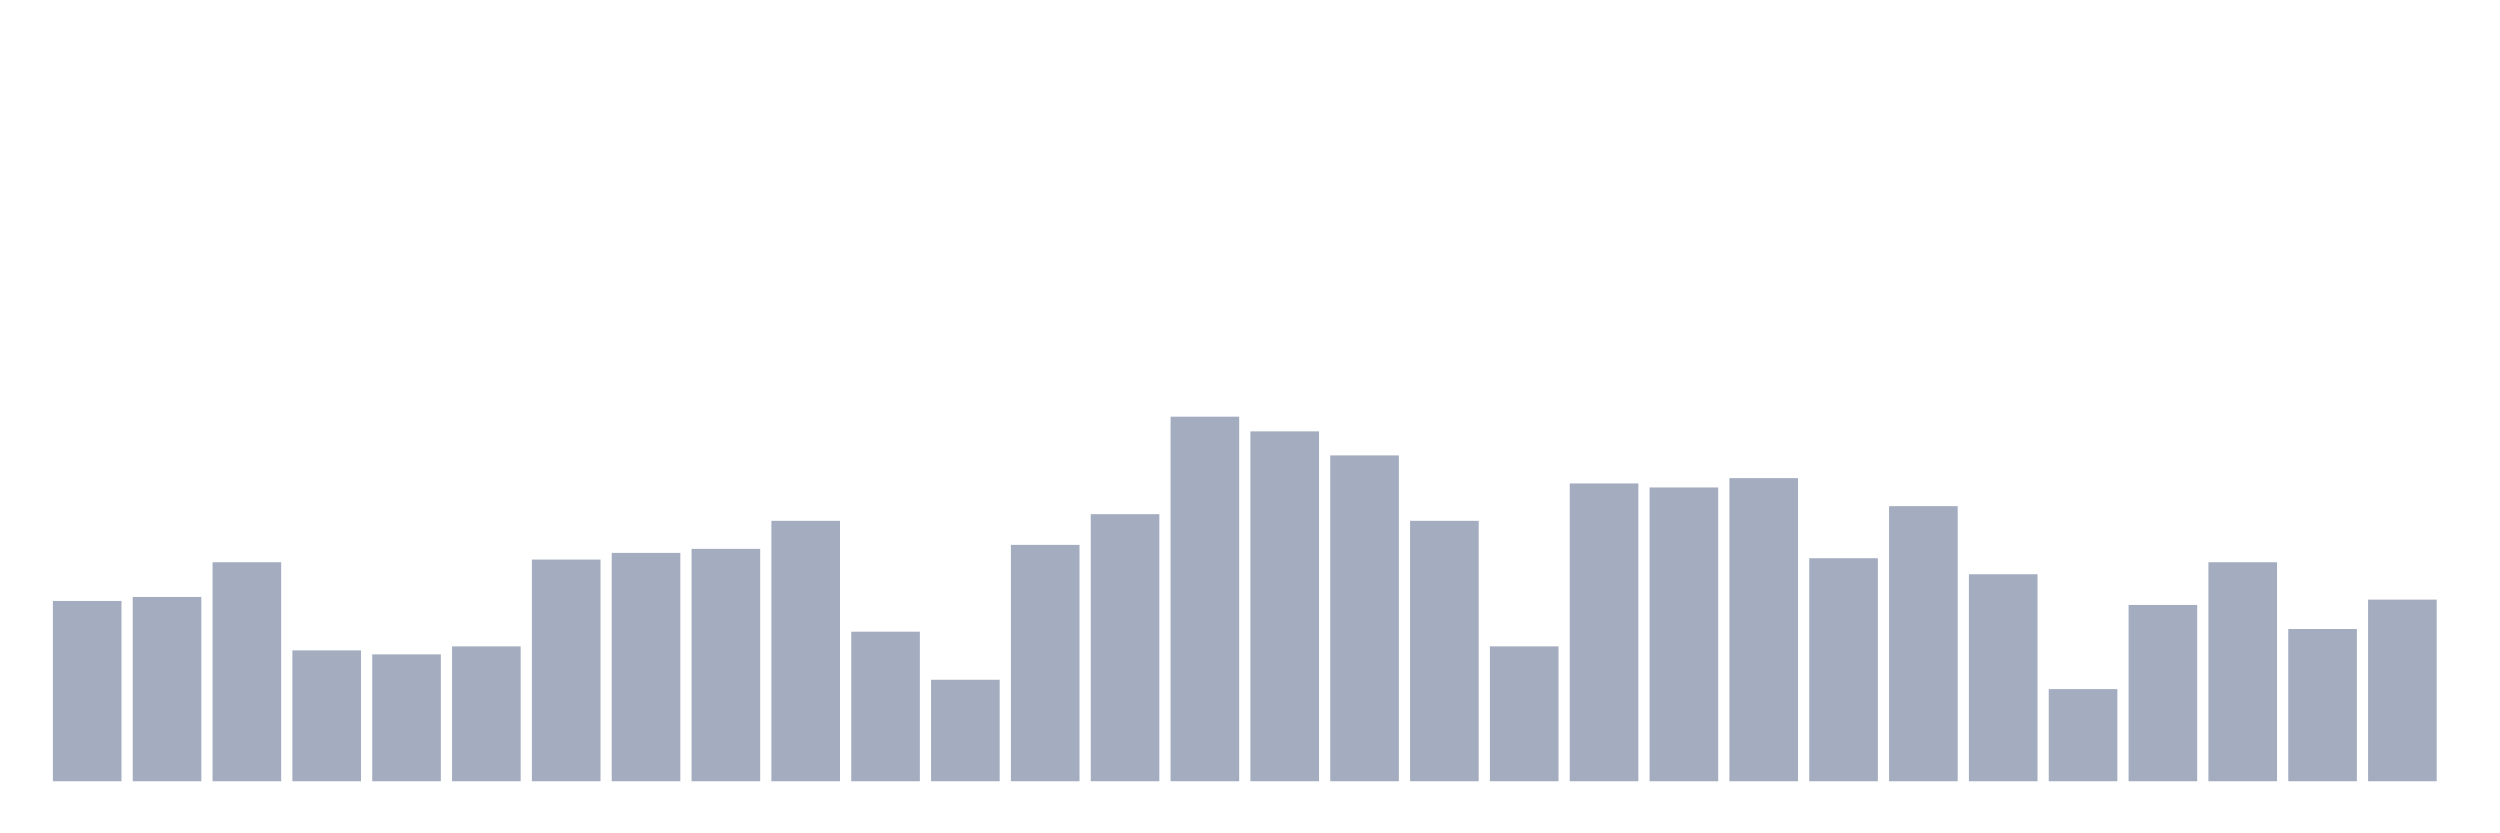 <svg xmlns="http://www.w3.org/2000/svg" viewBox="0 0 480 160"><g transform="translate(10,10)"><rect class="bar" x="0.153" width="13.175" y="105.385" height="34.615" fill="rgb(164,173,192)"></rect><rect class="bar" x="15.482" width="13.175" y="104.615" height="35.385" fill="rgb(164,173,192)"></rect><rect class="bar" x="30.81" width="13.175" y="97.949" height="42.051" fill="rgb(164,173,192)"></rect><rect class="bar" x="46.138" width="13.175" y="114.872" height="25.128" fill="rgb(164,173,192)"></rect><rect class="bar" x="61.466" width="13.175" y="115.641" height="24.359" fill="rgb(164,173,192)"></rect><rect class="bar" x="76.794" width="13.175" y="114.103" height="25.897" fill="rgb(164,173,192)"></rect><rect class="bar" x="92.123" width="13.175" y="97.436" height="42.564" fill="rgb(164,173,192)"></rect><rect class="bar" x="107.451" width="13.175" y="96.154" height="43.846" fill="rgb(164,173,192)"></rect><rect class="bar" x="122.779" width="13.175" y="95.385" height="44.615" fill="rgb(164,173,192)"></rect><rect class="bar" x="138.107" width="13.175" y="90" height="50" fill="rgb(164,173,192)"></rect><rect class="bar" x="153.436" width="13.175" y="111.282" height="28.718" fill="rgb(164,173,192)"></rect><rect class="bar" x="168.764" width="13.175" y="120.513" height="19.487" fill="rgb(164,173,192)"></rect><rect class="bar" x="184.092" width="13.175" y="94.615" height="45.385" fill="rgb(164,173,192)"></rect><rect class="bar" x="199.42" width="13.175" y="88.718" height="51.282" fill="rgb(164,173,192)"></rect><rect class="bar" x="214.748" width="13.175" y="70" height="70" fill="rgb(164,173,192)"></rect><rect class="bar" x="230.077" width="13.175" y="72.821" height="67.179" fill="rgb(164,173,192)"></rect><rect class="bar" x="245.405" width="13.175" y="77.436" height="62.564" fill="rgb(164,173,192)"></rect><rect class="bar" x="260.733" width="13.175" y="90" height="50" fill="rgb(164,173,192)"></rect><rect class="bar" x="276.061" width="13.175" y="114.103" height="25.897" fill="rgb(164,173,192)"></rect><rect class="bar" x="291.39" width="13.175" y="82.821" height="57.179" fill="rgb(164,173,192)"></rect><rect class="bar" x="306.718" width="13.175" y="83.59" height="56.41" fill="rgb(164,173,192)"></rect><rect class="bar" x="322.046" width="13.175" y="81.795" height="58.205" fill="rgb(164,173,192)"></rect><rect class="bar" x="337.374" width="13.175" y="97.179" height="42.821" fill="rgb(164,173,192)"></rect><rect class="bar" x="352.702" width="13.175" y="87.179" height="52.821" fill="rgb(164,173,192)"></rect><rect class="bar" x="368.031" width="13.175" y="100.256" height="39.744" fill="rgb(164,173,192)"></rect><rect class="bar" x="383.359" width="13.175" y="122.308" height="17.692" fill="rgb(164,173,192)"></rect><rect class="bar" x="398.687" width="13.175" y="106.154" height="33.846" fill="rgb(164,173,192)"></rect><rect class="bar" x="414.015" width="13.175" y="97.949" height="42.051" fill="rgb(164,173,192)"></rect><rect class="bar" x="429.344" width="13.175" y="110.769" height="29.231" fill="rgb(164,173,192)"></rect><rect class="bar" x="444.672" width="13.175" y="105.128" height="34.872" fill="rgb(164,173,192)"></rect></g></svg>